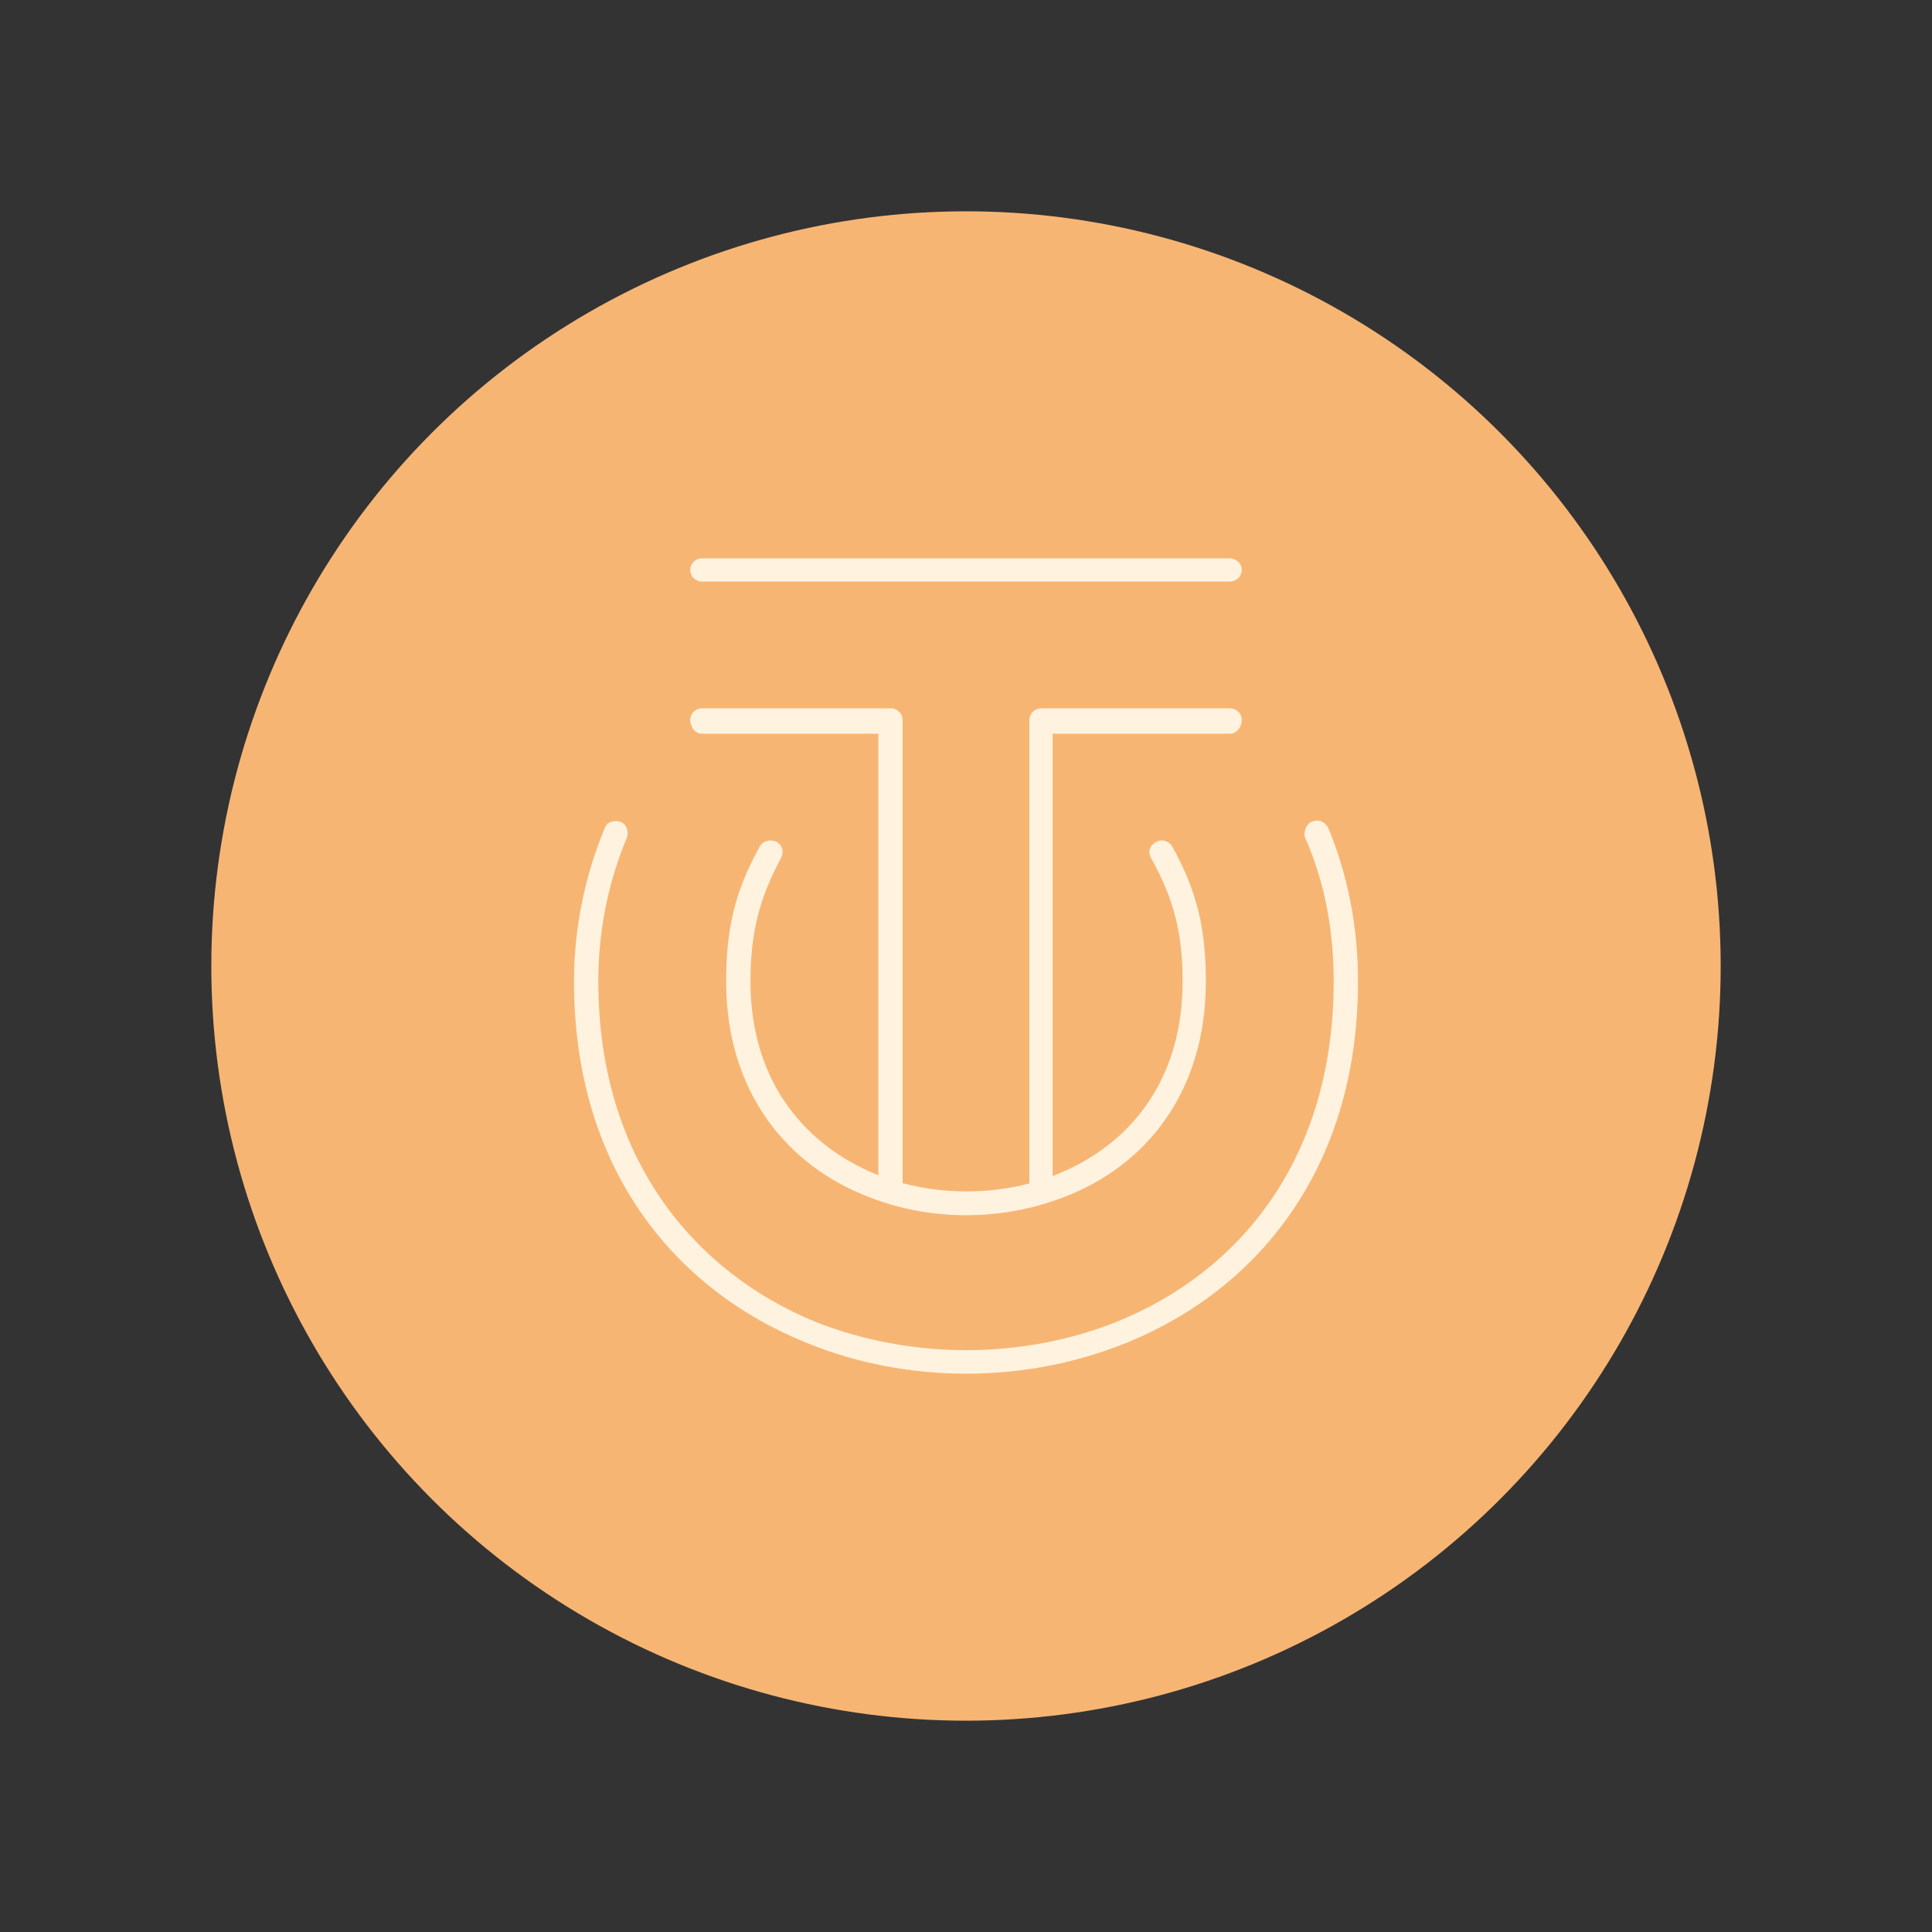 <?xml version="1.0" encoding="UTF-8" standalone="no"?><!-- Generator: Gravit.io --><svg xmlns="http://www.w3.org/2000/svg" xmlns:xlink="http://www.w3.org/1999/xlink" style="isolation:isolate" viewBox="0 0 256 256" width="256pt" height="256pt"><rect x="0" y="0" width="256" height="256" fill="#333333" stroke="none"/><defs><clipPath id="_clipPath_f0IEgVFDaWR7ggHufw22fpaNl2qPqlgG"><rect width="256" height="256"/></clipPath></defs><g clip-path="url(#_clipPath_f0IEgVFDaWR7ggHufw22fpaNl2qPqlgG)"><clipPath id="_clipPath_hnMbWT0izRW9y2Ow7ennerg58iRqCNyK"><rect x="0" y="0" width="256" height="256" transform="matrix(1,0,0,1,0,0)" fill="rgb(255,255,255)"/></clipPath><g clip-path="url(#_clipPath_hnMbWT0izRW9y2Ow7ennerg58iRqCNyK)"><g><clipPath id="_clipPath_i8VJqnr96ytn7w3yoeeiYPkmRkdZCh2Y"><rect x="0" y="0" width="256" height="256" transform="matrix(1,0,0,1,0,0)" fill="rgb(255,255,255)"/></clipPath><g clip-path="url(#_clipPath_i8VJqnr96ytn7w3yoeeiYPkmRkdZCh2Y)"><g><g><rect x="0" y="0" width="256" height="256" transform="matrix(1,0,0,1,0,0)" fill="none"/><circle vector-effect="non-scaling-stroke" cx="128" cy="128" r="100" fill="rgb(247,181,116)"/><path d=" M 136.4 156.81 L 136.4 95.4 C 136.4 94.56 137.1 93.86 137.94 93.86 L 163 93.86 L 163 93.86 L 163 93.86 C 163.84 93.86 164.54 94.56 164.54 95.4 C 164.54 96.38 163.84 97.22 163 97.22 L 139.48 97.22 L 139.48 155.828 L 139.48 155.828 C 139.62 155.775 139.76 155.72 139.9 155.665 C 149.42 151.885 156.7 143.485 156.7 130.045 C 156.7 123.745 155.58 119.125 152.5 113.665 L 152.5 113.665 L 152.5 113.665 C 152.08 112.825 152.36 111.985 153.2 111.565 C 153.9 111.145 154.88 111.425 155.3 112.125 C 158.66 118.145 159.78 123.185 159.78 130.045 C 159.78 144.885 151.66 154.545 141.02 158.605 C 132.76 161.825 123.24 161.825 115.12 158.605 C 104.48 154.545 96.22 144.885 96.22 130.045 C 96.22 123.185 97.34 118.145 100.7 112.125 C 101.12 111.425 102.1 111.145 102.94 111.565 C 103.64 111.985 103.92 112.825 103.5 113.665 C 100.56 119.125 99.44 123.745 99.44 130.045 C 99.44 143.485 106.86 151.885 116.24 155.665 C 116.287 155.683 116.333 155.702 116.38 155.72 L 116.38 97.22 L 93 97.22 L 93 97.22 L 93 97.22 C 92.16 97.22 91.46 96.38 91.46 95.4 C 91.46 94.56 92.16 93.86 93 93.86 L 118.06 93.86 C 118.9 93.86 119.6 94.56 119.6 95.4 L 119.6 156.773 L 119.6 156.773 C 125.036 158.223 130.956 158.236 136.4 156.81 Z  M 93 77.06 L 93 77.06 L 162.86 77.06 C 163.84 77.06 164.54 76.36 164.54 75.52 C 164.54 74.68 163.84 73.98 162.86 73.98 L 93 73.98 C 92.16 73.98 91.46 74.68 91.46 75.52 C 91.46 76.36 92.16 77.06 93 77.06 L 93 77.06 L 93 77.06 L 93 77.06 L 93 77.06 Z  M 80.12 109.745 L 80.12 109.745 C 77.46 116.185 76.06 123.045 76.06 130.045 C 76.06 154.965 89.5 170.925 106.86 177.925 C 120.16 183.385 135.84 183.385 149.28 177.925 C 166.5 170.925 179.94 154.965 179.94 130.045 C 179.94 123.045 178.68 116.185 176.02 109.745 C 175.6 108.905 174.76 108.485 173.78 108.905 C 173.08 109.185 172.66 110.305 172.94 111.005 C 175.6 117.025 176.72 123.465 176.72 130.045 C 176.72 153.565 164.26 168.545 148.02 175.125 C 135.42 180.165 120.72 180.165 107.98 175.125 C 92.02 168.545 79.28 153.565 79.28 130.045 C 79.28 123.465 80.54 117.025 83.06 111.005 C 83.34 110.305 83.06 109.185 82.22 108.905 C 81.38 108.625 80.4 108.905 80.12 109.745 L 80.12 109.745 L 80.12 109.745 L 80.12 109.745 Z " fill-rule="evenodd" fill="rgb(255,243,223)"/></g></g></g></g></g></g></svg>